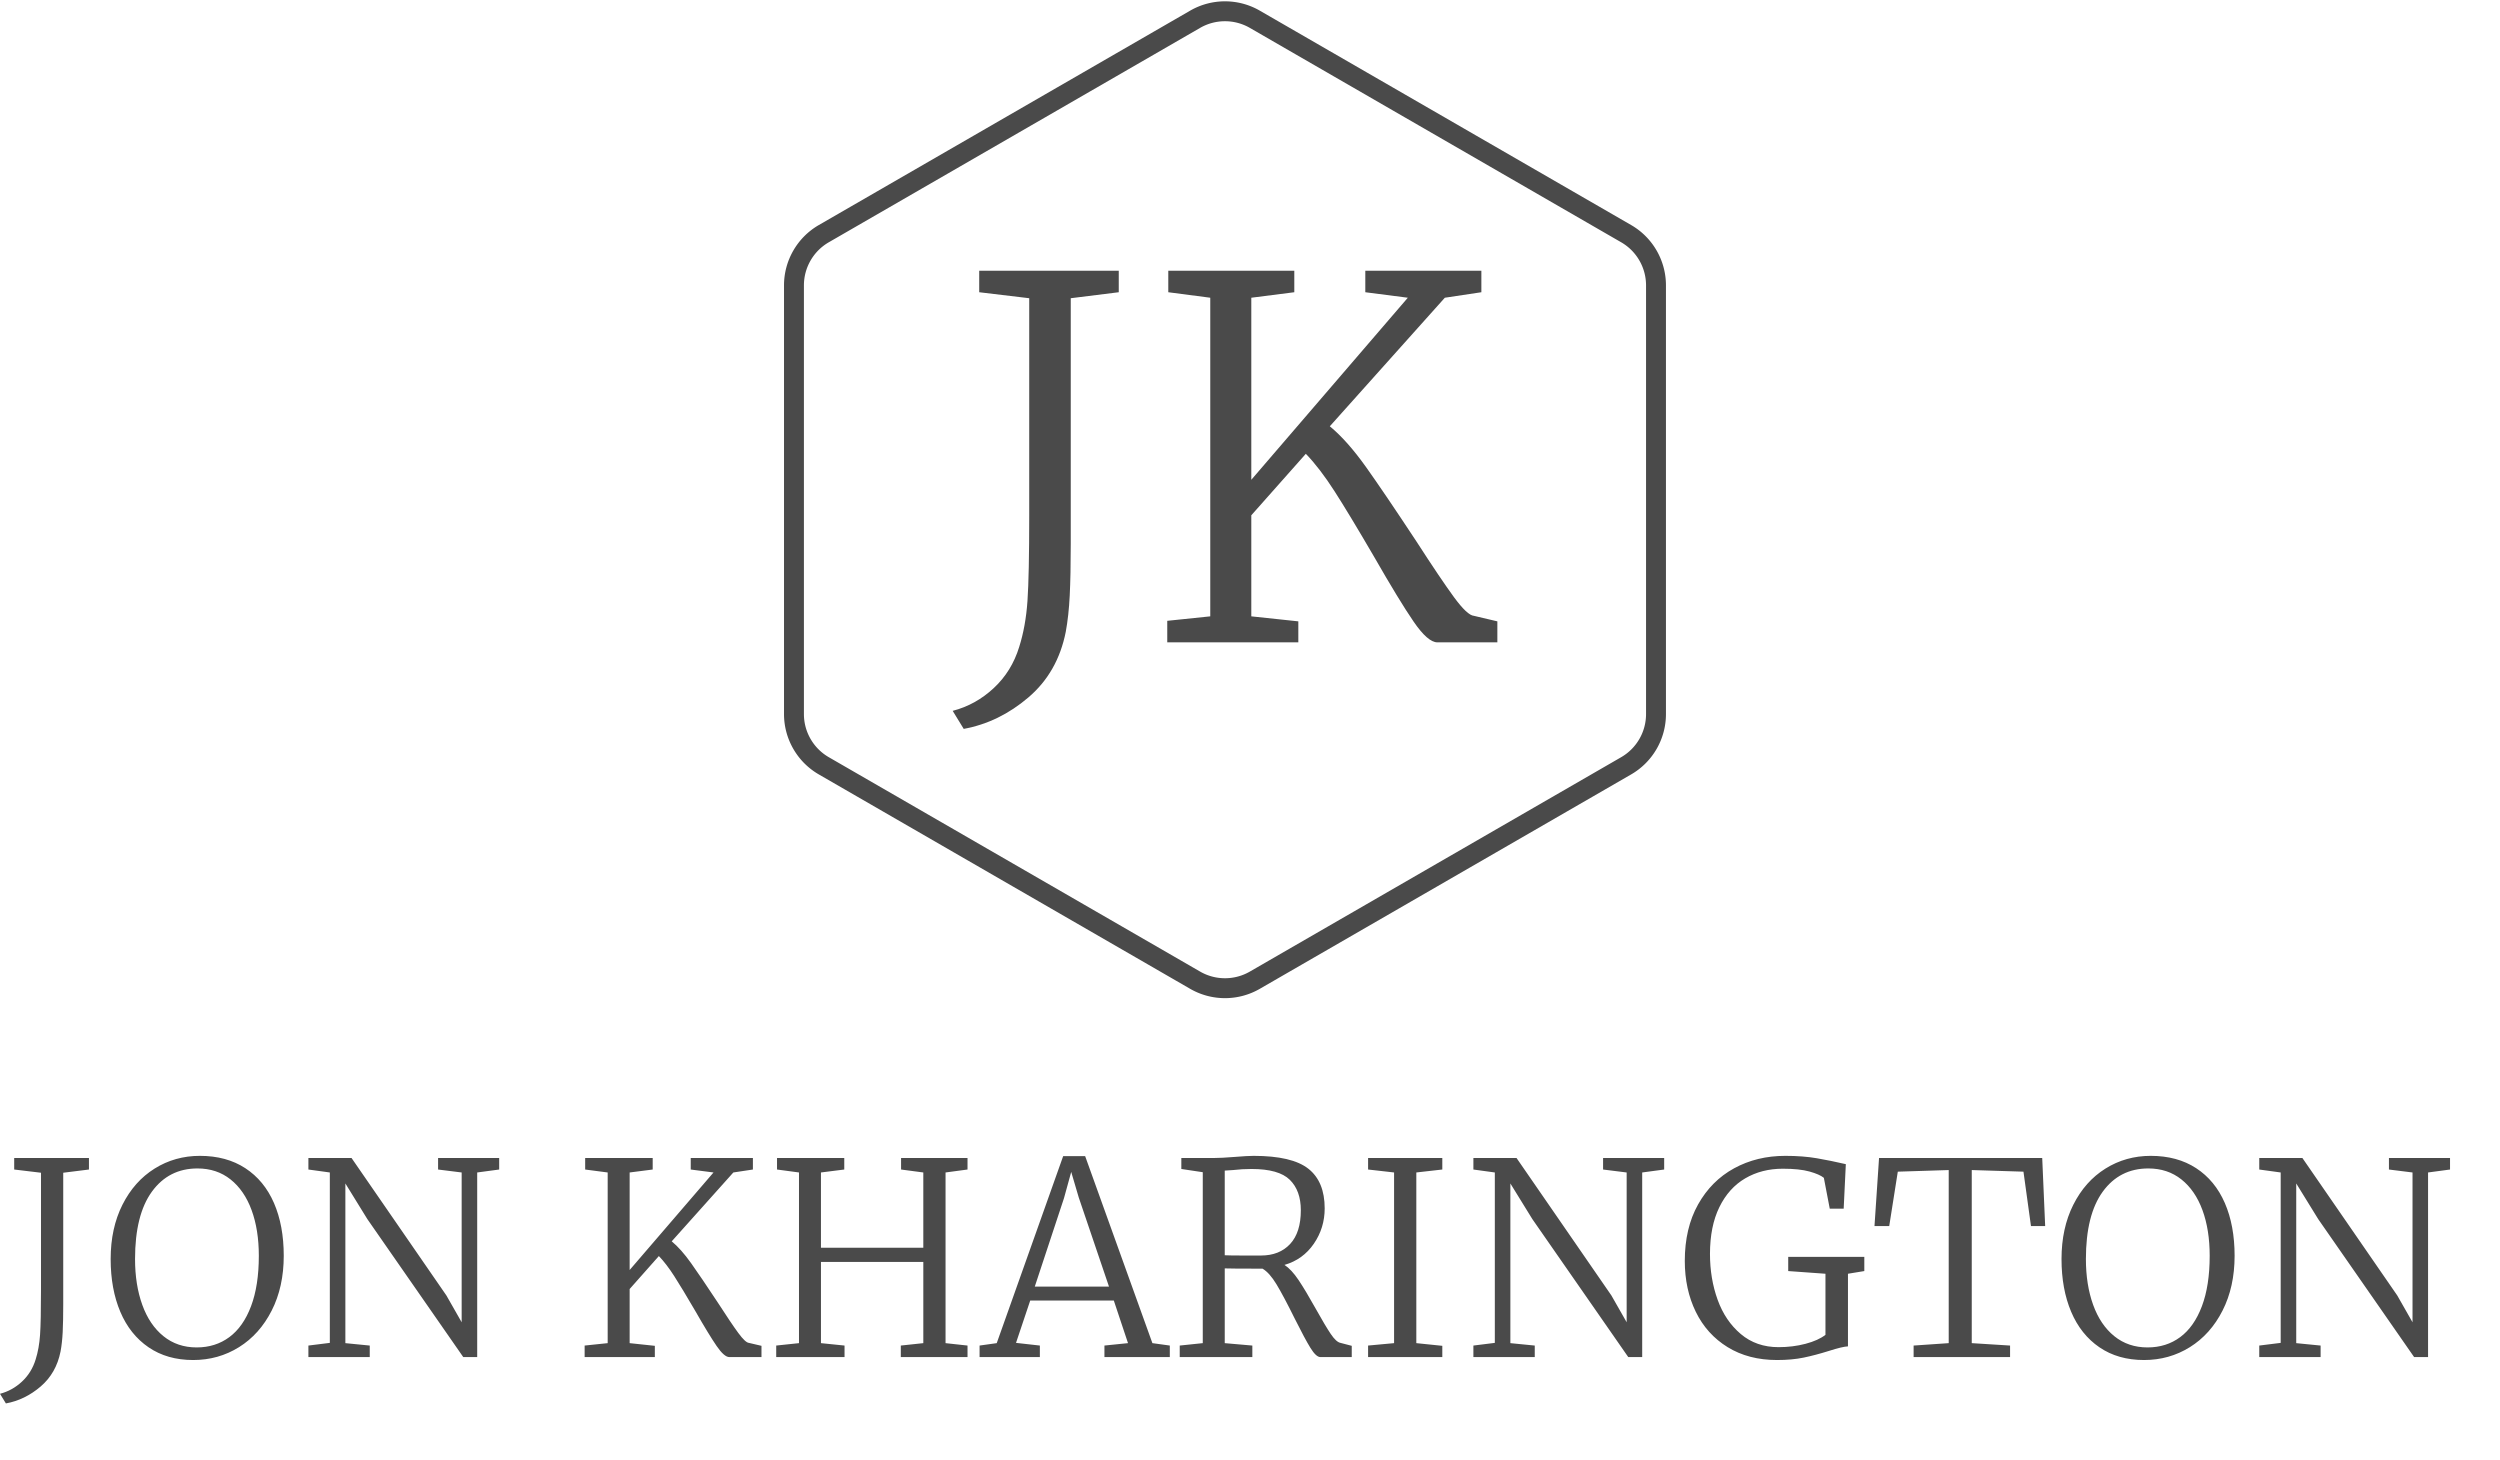 <svg width="262" height="153" xmlns="http://www.w3.org/2000/svg">
 <g>
  <title>background</title>
  <rect fill="none" id="canvas_background" height="155" width="264" y="-1" x="-1"/>
 </g>
 <g>
  <title>Layer 1</title>
  <g id="svg_1" class="signage-logo">

   <g transform="scale(0.468) " id="SvgjsG1057">
    <g fill="#4a4a4a" transform="translate(174.007,-1.772) scale(2.229) " class="Imng2-YzH" id="SvgjsG1058">
     <path id="svg_2" fill="none" stroke-width="2" stroke="#4a4a4a" d="m48,2.732l37.301,21.536a6,6 0 0 1 3,5.196l0,43.072a6,6 0 0 1 -3,5.196l-37.301,21.536a6,6 0 0 1 -6,0l-37.301,-21.536a6,6 0 0 1 -3,-5.196l0,-43.072a6,6 0 0 1 3,-5.196l37.301,-21.536a6,6 0 0 1 6,0z"/>
    </g>
    <g fill="#4a4a4a" transform="translate(274.436,143.841) scale(1) " class="text" id="SvgjsG1059">
     <path id="svg_3" d="m-51.91,10.25c-2.69,2.5 -5.75,4.2 -9.19,5.09l2.47,4.04c5.3,-0.97 10.13,-3.33 14.5,-7.06c4.37,-3.73 7.15,-8.62 8.35,-14.67c0.44,-2.39 0.74,-5.1 0.89,-8.12c0.15,-3.03 0.23,-6.89 0.23,-11.59l0,-8.74l0,-46.26l10.75,-1.34l0,-4.82l-31.25,0l0,4.82l11.2,1.34l0,48.72c0,8.89 -0.13,15.24 -0.39,19.04c-0.26,3.81 -0.88,7.25 -1.85,10.31c-1.12,3.66 -3.02,6.74 -5.71,9.24zm94.02,-14.9c2.13,3.1 3.9,4.65 5.32,4.65l13.44,0l0,-4.7l-5.26,-1.24c-0.97,-0.07 -2.45,-1.45 -4.43,-4.14c-1.97,-2.69 -4.79,-6.87 -8.45,-12.54c-4.78,-7.25 -8.55,-12.81 -11.31,-16.69c-2.77,-3.88 -5.45,-6.91 -8.07,-9.07l25.76,-28.79l8.18,-1.23l0,-4.82l-25.99,0l0,4.82l9.52,1.23l-35.05,40.77l0,-40.77l9.63,-1.23l0,-4.82l-28.22,0l0,4.82l9.4,1.23l0,71.35l-9.63,1l0,4.82l29.35,0l0,-4.7l-10.53,-1.12l0,-22.63l12.21,-13.77c2.09,2.16 4.23,4.96 6.44,8.4c2.2,3.43 5.13,8.28 8.79,14.56c3.81,6.64 6.77,11.51 8.9,14.61z"/>
    </g>
    <g fill="#4a4a4a" transform="translate(275.22,303.893) scale(1) " class="text" id="SvgjsG1060">
     <path id="svg_4" d="m-270.3,5.49c-1.44,1.34 -3.08,2.25 -4.92,2.73l1.32,2.16c2.84,-0.52 5.43,-1.78 7.77,-3.78c2.34,-2 3.83,-4.62 4.47,-7.86c0.24,-1.28 0.4,-2.73 0.48,-4.35c0.08,-1.62 0.12,-3.69 0.12,-6.21l0,-4.68l0,-24.78l5.76,-0.72l0,-2.58l-16.74,0l0,2.58l6,0.72l0,26.1c0,4.76 -0.07,8.16 -0.21,10.2c-0.14,2.04 -0.47,3.88 -0.99,5.52c-0.6,1.96 -1.62,3.61 -3.06,4.95zm28.35,-7.68c2.78,1.9 6.11,2.85 9.99,2.85c3.76,0 7.18,-0.96 10.26,-2.88c3.08,-1.92 5.52,-4.65 7.32,-8.19c1.8,-3.54 2.7,-7.63 2.7,-12.27c0,-4.52 -0.73,-8.46 -2.19,-11.82c-1.46,-3.36 -3.6,-5.96 -6.42,-7.8c-2.82,-1.84 -6.21,-2.76 -10.17,-2.76c-3.72,0 -7.1,0.95 -10.14,2.85c-3.04,1.9 -5.44,4.6 -7.2,8.1c-1.76,3.5 -2.64,7.55 -2.64,12.15c0,4.48 0.72,8.42 2.16,11.82c1.44,3.4 3.55,6.05 6.33,7.95zm0.75,-34.86c2.52,-3.46 5.92,-5.19 10.2,-5.19c2.88,0 5.35,0.82 7.41,2.46c2.06,1.64 3.63,3.93 4.71,6.87c1.08,2.94 1.62,6.35 1.62,10.23c0,4.44 -0.58,8.2 -1.74,11.28c-1.16,3.08 -2.78,5.39 -4.86,6.93c-2.08,1.54 -4.52,2.31 -7.32,2.31c-2.88,0 -5.36,-0.84 -7.44,-2.52c-2.08,-1.68 -3.66,-4.02 -4.74,-7.02c-1.08,-3 -1.62,-6.42 -1.62,-10.26c0,-6.6 1.26,-11.63 3.78,-15.09zm39.84,-4.29l0,38.16l-4.8,0.6l0,2.58l13.74,0l0,-2.58l-5.46,-0.54l0,-35.76l4.92,7.98l21.48,30.9l3.12,0l0,-41.34l4.92,-0.66l0,-2.58l-13.68,0l0,2.58l5.28,0.66l0,33.54l-3.42,-6l-21.24,-30.78l-9.66,0l0,2.58l4.8,0.66zm86.61,38.85c1.14,1.66 2.09,2.49 2.85,2.49l7.2,0l0,-2.52l-2.82,-0.66c-0.52,-0.04 -1.31,-0.78 -2.37,-2.22c-1.06,-1.44 -2.57,-3.68 -4.53,-6.72c-2.56,-3.88 -4.58,-6.86 -6.06,-8.94c-1.48,-2.08 -2.92,-3.7 -4.32,-4.86l13.8,-15.42l4.38,-0.66l0,-2.58l-13.92,0l0,2.58l5.1,0.66l-18.78,21.84l0,-21.84l5.16,-0.66l0,-2.58l-15.12,0l0,2.58l5.04,0.66l0,38.22l-5.16,0.54l0,2.58l15.72,0l0,-2.52l-5.64,-0.6l0,-12.12l6.54,-7.38c1.12,1.16 2.27,2.66 3.45,4.5c1.18,1.84 2.75,4.44 4.71,7.8c2.04,3.56 3.63,6.17 4.77,7.83zm18.45,-38.85l0,38.22l-5.1,0.54l0,2.58l15.3,0l0,-2.58l-5.28,-0.54l0,-18.18l22.92,0l0,18.18l-5.04,0.54l0,2.58l14.94,0l0,-2.58l-4.92,-0.54l0,-38.22l4.92,-0.66l0,-2.58l-14.88,0l0,2.58l4.98,0.66l0,16.86l-22.92,0l0,-16.86l5.22,-0.66l0,-2.58l-15.06,0l0,2.58l4.92,0.66zm59.16,-3.66l-14.88,41.88l-3.84,0.54l0,2.58l13.5,0l0,-2.58l-5.34,-0.6l3.18,-9.48l18.72,0l3.18,9.54l-5.28,0.54l0,2.58l14.64,0l0,-2.58l-3.9,-0.54l-15.06,-41.88l-4.92,0zm3.48,9.24l6.78,19.98l-16.62,0l6.54,-19.8l1.62,-5.88l1.68,5.7zm22.62,33.18l0,2.58l16.26,0l0,-2.58l-6.18,-0.54l0,-16.74c0.76,0.04 3.58,0.06 8.46,0.06c1.04,0.6 2.09,1.78 3.15,3.54c1.06,1.76 2.41,4.3 4.05,7.62c1.52,3.04 2.7,5.24 3.54,6.6c0.84,1.36 1.58,2.04 2.22,2.04l7.02,0l0,-2.52l-2.52,-0.66c-0.64,-0.12 -1.37,-0.79 -2.19,-2.01c-0.82,-1.22 -1.91,-3.05 -3.27,-5.49c-1.56,-2.8 -2.87,-4.99 -3.93,-6.57c-1.06,-1.58 -2.11,-2.71 -3.15,-3.39c2.76,-0.8 4.95,-2.38 6.57,-4.74c1.62,-2.36 2.43,-5 2.43,-7.92c0,-4 -1.22,-6.96 -3.66,-8.88c-2.44,-1.92 -6.52,-2.88 -12.24,-2.88c-0.92,0 -2.34,0.08 -4.26,0.24c-2,0.16 -3.54,0.24 -4.62,0.24l-7.32,0l0,2.46l4.8,0.72l0,38.28l-5.16,0.54zm24.72,-22.74c-1.6,1.72 -3.78,2.58 -6.54,2.58l-3.78,0c-2.16,0 -3.6,-0.02 -4.32,-0.06l0,-18.96c0.28,0 0.9,-0.04 1.86,-0.12c1.36,-0.16 2.74,-0.24 4.14,-0.24c4.08,0 6.94,0.81 8.58,2.43c1.64,1.62 2.46,3.89 2.46,6.81c0,3.32 -0.8,5.84 -2.4,7.56zm23.28,-16.02l0,38.22l-5.82,0.54l0,2.58l16.62,0l0,-2.52l-5.82,-0.6l0,-38.22l5.82,-0.66l0,-2.58l-16.62,0l0,2.58l5.82,0.66zm22.56,0l0,38.16l-4.8,0.6l0,2.58l13.74,0l0,-2.58l-5.46,-0.54l0,-35.76l4.92,7.98l21.48,30.9l3.12,0l0,-41.34l4.92,-0.66l0,-2.58l-13.68,0l0,2.58l5.28,0.66l0,33.54l-3.42,-6l-21.24,-30.78l-9.66,0l0,2.58l4.8,0.66zm52.14,39.12c3.12,1.92 6.8,2.88 11.04,2.88c2.24,0 4.23,-0.18 5.97,-0.54c1.74,-0.36 3.63,-0.86 5.67,-1.5c2,-0.64 3.42,-0.98 4.26,-1.02l0,-16.26l3.66,-0.6l0,-3.18l-17.04,0l0,3.18l8.34,0.6l0,13.68c-1.08,0.84 -2.57,1.51 -4.47,2.01c-1.9,0.5 -3.91,0.75 -6.03,0.75c-3.32,0 -6.14,-0.98 -8.46,-2.94c-2.32,-1.96 -4.05,-4.52 -5.19,-7.68c-1.14,-3.16 -1.71,-6.58 -1.71,-10.26c0,-4.12 0.7,-7.61 2.1,-10.47c1.4,-2.86 3.33,-5.01 5.79,-6.45c2.46,-1.44 5.27,-2.16 8.43,-2.16c2.48,0 4.47,0.21 5.97,0.63c1.5,0.42 2.57,0.89 3.21,1.41l1.32,6.9l3.12,0l0.48,-9.96c-2.24,-0.52 -4.4,-0.96 -6.48,-1.32c-2.08,-0.36 -4.44,-0.54 -7.08,-0.54c-4.24,0 -8.06,0.93 -11.46,2.79c-3.4,1.86 -6.09,4.56 -8.07,8.1c-1.98,3.54 -2.97,7.75 -2.97,12.63c0,4.24 0.82,8.04 2.46,11.4c1.64,3.36 4.02,6 7.14,7.92zm49.5,-39.66l0,38.76l-7.86,0.54l0,2.58l21.6,0l0,-2.58l-8.58,-0.54l0,-38.76l11.58,0.36l1.68,12.18l3.18,0l-0.66,-15.24l-36.54,0l-1.02,15.24l3.3,0l1.92,-12.18l11.4,-0.36zm33.75,39.69c2.78,1.9 6.11,2.85 9.99,2.85c3.76,0 7.18,-0.96 10.26,-2.88c3.08,-1.92 5.52,-4.65 7.32,-8.19c1.8,-3.54 2.7,-7.63 2.7,-12.27c0,-4.52 -0.73,-8.46 -2.19,-11.82c-1.46,-3.36 -3.6,-5.96 -6.42,-7.8c-2.82,-1.84 -6.21,-2.76 -10.17,-2.76c-3.72,0 -7.1,0.95 -10.14,2.85c-3.04,1.9 -5.44,4.6 -7.2,8.1c-1.76,3.5 -2.64,7.55 -2.64,12.15c0,4.48 0.72,8.42 2.16,11.82c1.44,3.4 3.55,6.05 6.33,7.95zm0.75,-34.86c2.52,-3.46 5.92,-5.19 10.2,-5.19c2.88,0 5.35,0.82 7.41,2.46c2.06,1.64 3.63,3.93 4.71,6.87c1.08,2.94 1.62,6.35 1.62,10.23c0,4.44 -0.58,8.2 -1.74,11.28c-1.16,3.08 -2.78,5.39 -4.86,6.93c-2.08,1.54 -4.52,2.31 -7.32,2.31c-2.88,0 -5.36,-0.84 -7.44,-2.52c-2.08,-1.68 -3.66,-4.02 -4.74,-7.02c-1.08,-3 -1.62,-6.42 -1.62,-10.26c0,-6.6 1.26,-11.63 3.78,-15.09zm39.84,-4.29l0,38.16l-4.8,0.6l0,2.58l13.74,0l0,-2.58l-5.46,-0.54l0,-35.76l4.92,7.98l21.48,30.9l3.12,0l0,-41.34l4.92,-0.66l0,-2.58l-13.68,0l0,2.58l5.28,0.66l0,33.54l-3.42,-6l-21.24,-30.78l-9.66,0l0,2.58l4.8,0.66z"/>
    </g>
   </g>
  </g>
 </g>
</svg>